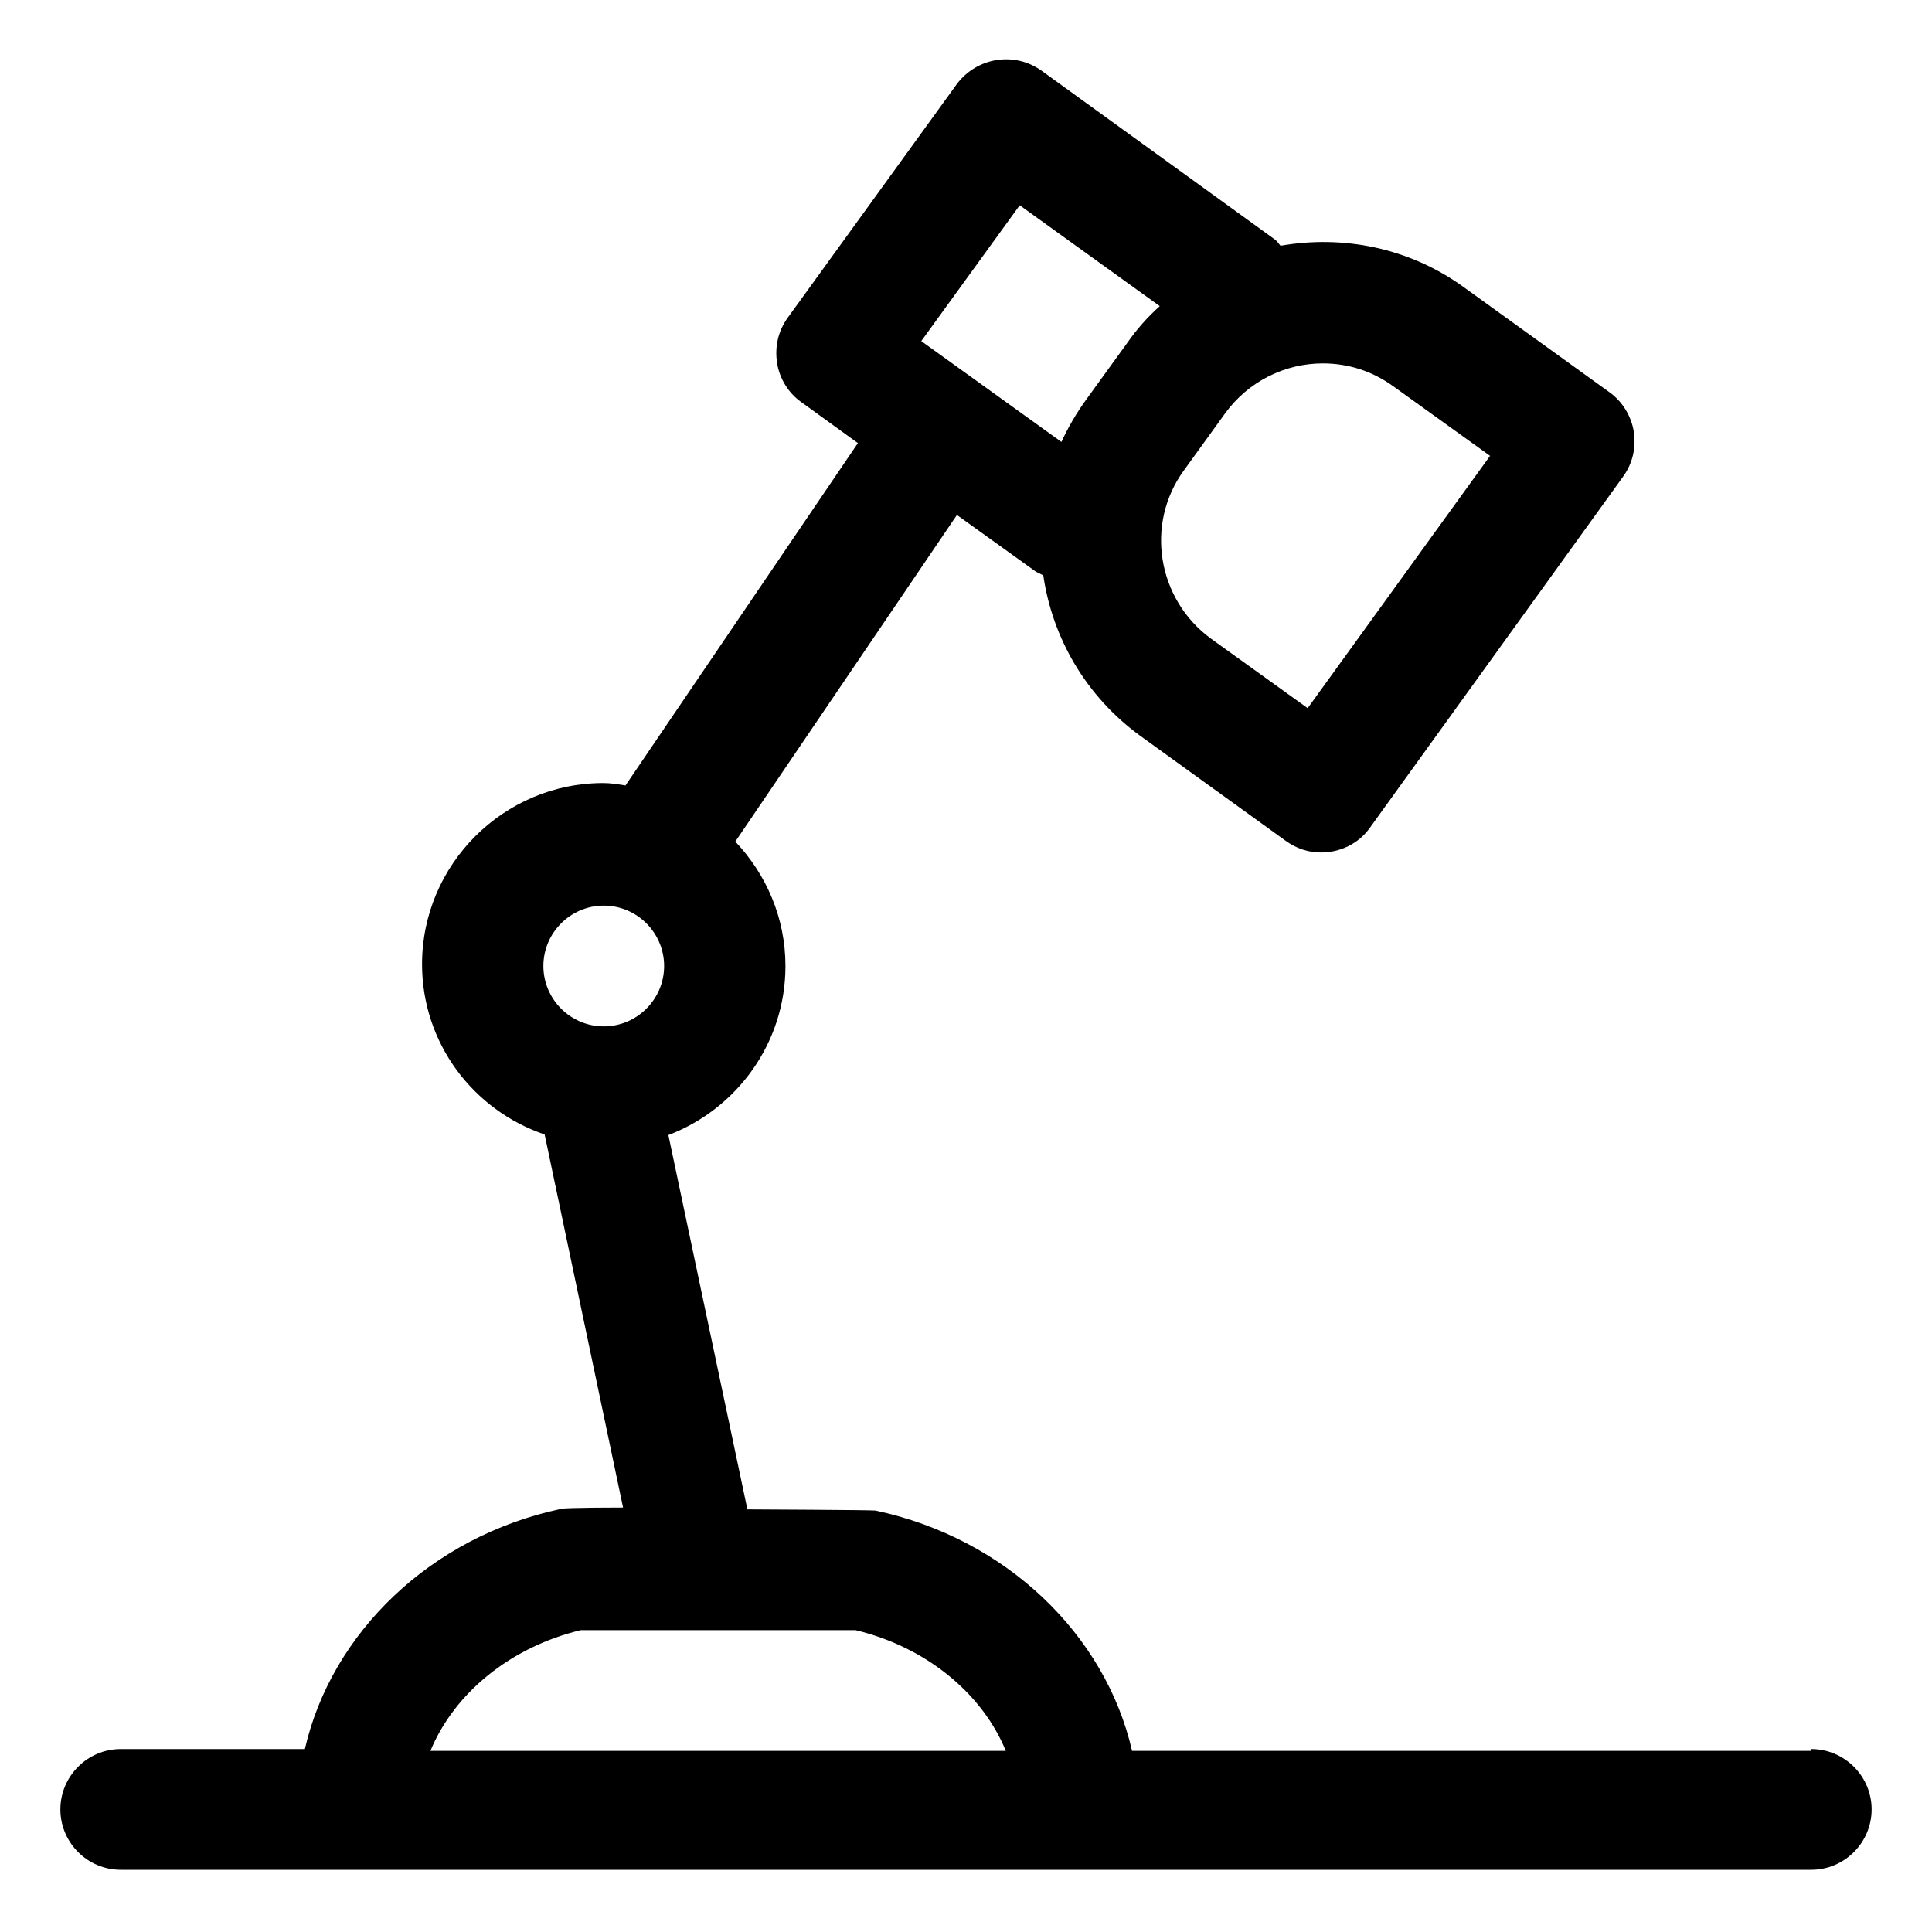 <svg width="20" height="20" viewBox="0 0 20 20" fill="currentColor" xmlns="http://www.w3.org/2000/svg">
<path d="M18.75 18.125H11.719C11.444 16.925 10.419 15.925 9.062 15.637C9.019 15.631 7.737 15.625 7.737 15.625L6.919 11.75C7.625 11.481 8.131 10.8 8.131 10C8.131 9.5 7.931 9.05 7.612 8.712L9.906 5.331L10.725 5.919C10.725 5.919 10.775 5.944 10.8 5.956C10.894 6.6 11.238 7.206 11.806 7.619L13.312 8.706C13.425 8.787 13.55 8.825 13.675 8.825C13.869 8.825 14.062 8.737 14.181 8.569L16.8 4.937C16.9 4.8 16.938 4.637 16.913 4.469C16.887 4.306 16.794 4.156 16.663 4.062L15.156 2.975C14.588 2.562 13.9 2.431 13.256 2.544C13.238 2.525 13.225 2.5 13.2 2.481L10.781 0.731C10.5 0.531 10.113 0.594 9.906 0.869L8.156 3.287C8.056 3.425 8.019 3.587 8.044 3.756C8.069 3.919 8.162 4.069 8.294 4.162L8.881 4.587L6.475 8.131C6.4 8.119 6.325 8.106 6.244 8.106C5.213 8.106 4.369 8.95 4.369 9.981C4.369 10.8 4.9 11.494 5.638 11.744L6.45 15.606C6.45 15.606 5.856 15.606 5.812 15.619C4.456 15.906 3.431 16.906 3.156 18.106H1.25C0.906 18.106 0.625 18.387 0.625 18.731C0.625 19.075 0.906 19.356 1.25 19.356H18.75C19.094 19.356 19.375 19.075 19.375 18.731C19.375 18.387 19.094 18.106 18.75 18.106V18.125ZM14.425 4L15.425 4.719L13.537 7.331L12.537 6.612C11.981 6.206 11.85 5.425 12.256 4.869L12.681 4.281C12.925 3.944 13.306 3.762 13.694 3.762C13.95 3.762 14.2 3.837 14.425 4ZM10.556 2.125L12.006 3.169C11.881 3.281 11.769 3.406 11.669 3.55L11.244 4.137C11.144 4.275 11.056 4.425 10.988 4.575L9.537 3.531L10.556 2.125ZM6.25 9.375C6.594 9.375 6.875 9.656 6.875 10C6.875 10.344 6.594 10.625 6.25 10.625C5.906 10.625 5.625 10.344 5.625 10C5.625 9.656 5.906 9.375 6.25 9.375ZM4.456 18.125C4.7 17.531 5.281 17.05 6.013 16.875H8.856C9.588 17.05 10.169 17.531 10.412 18.125H4.456Z"/>
</svg>
